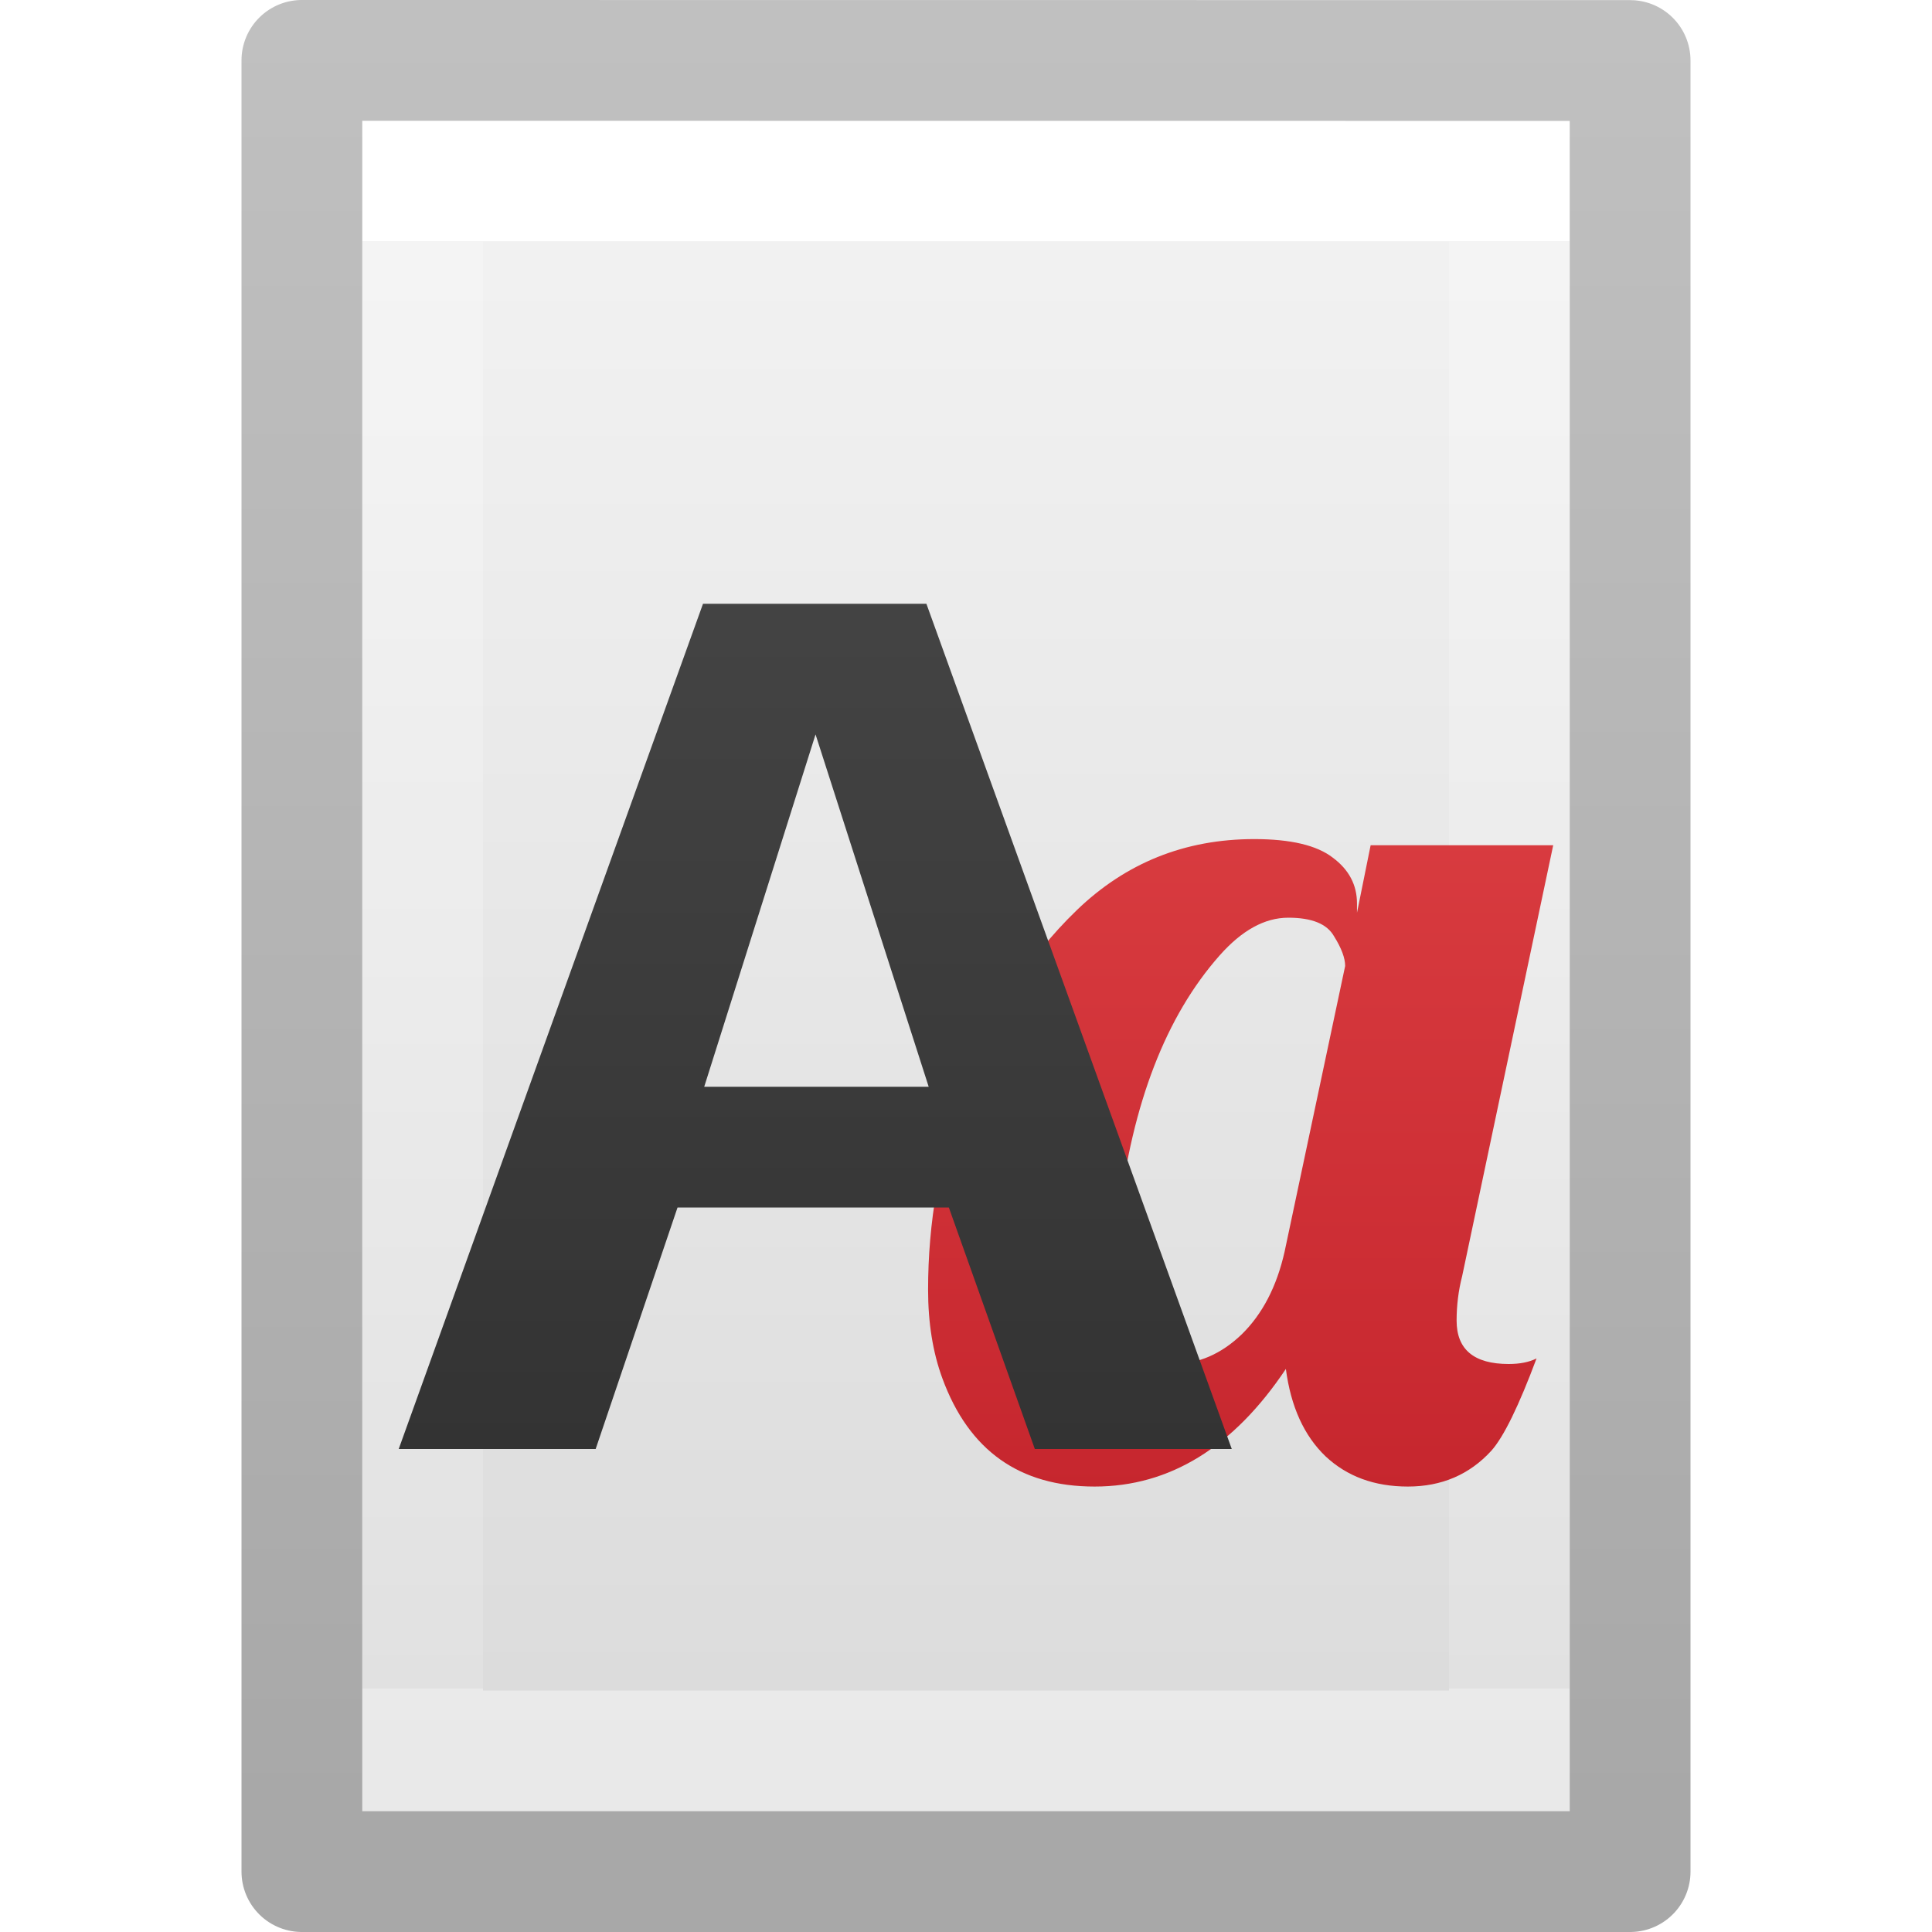 <?xml version='1.0' encoding='utf-8'?>
<svg xmlns="http://www.w3.org/2000/svg" xmlns:dc="http://purl.org/dc/elements/1.1/" xmlns:ns1="http://sodipodi.sourceforge.net/DTD/sodipodi-0.dtd" xmlns:ns2="http://www.inkscape.org/namespaces/inkscape" xmlns:ns3="http://www.w3.org/1999/xlink" xmlns:ns5="http://creativecommons.org/ns#" xmlns:rdf="http://www.w3.org/1999/02/22-rdf-syntax-ns#" version="1.1" width="16" height="16" id="svg3810" ns1:docname="base-generic.svg" ns2:version="1.4 (e7c3feb100, 2024-10-09)">
  <ns1:namedview id="namedview1" pagecolor="#ffffff" bordercolor="#000000" borderopacity="0.25" ns2:showpageshadow="2" ns2:pageopacity="0.0" ns2:pagecheckerboard="0" ns2:deskcolor="#d1d1d1" ns2:zoom="73.8125" ns2:cx="7.9932261" ns2:cy="8" ns2:current-layer="svg3810" />
  <defs id="defs3812">
    <linearGradient x1="24" y1="6.923" x2="24" y2="41.077" id="linearGradient3988" ns3:href="#linearGradient3977" gradientUnits="userSpaceOnUse" gradientTransform="matrix(0.243,0,0,0.351,2.162,-0.432)" />
    <linearGradient id="linearGradient3977">
      <stop id="stop3979" style="stop-color:#ffffff;stop-opacity:1" offset="0" />
      <stop id="stop3981" style="stop-color:#ffffff;stop-opacity:0.235" offset="0" />
      <stop id="stop3983" style="stop-color:#ffffff;stop-opacity:0.157" offset="1" />
      <stop id="stop3985" style="stop-color:#ffffff;stop-opacity:0.392" offset="1" />
    </linearGradient>
    <linearGradient id="linearGradient3600">
      <stop id="stop3602" style="stop-color:#f4f4f4;stop-opacity:1" offset="0" />
      <stop id="stop3604" style="stop-color:#dbdbdb;stop-opacity:1" offset="1" />
    </linearGradient>
    <linearGradient x1="25.132" y1="0.985" x2="25.132" y2="47.013" id="linearGradient3806" ns3:href="#linearGradient3600" gradientUnits="userSpaceOnUse" gradientTransform="matrix(0.286,0,0,0.304,1.143,0.233)" />
    <linearGradient id="linearGradient3104-9">
      <stop id="stop3106-5" style="stop-color:#000000;stop-opacity:0.34" offset="0" />
      <stop id="stop3108-5" style="stop-color:#000000;stop-opacity:0.247" offset="1" />
    </linearGradient>
    <linearGradient x1="-51.786" y1="50.786" x2="-51.786" y2="2.906" id="linearGradient3019" ns3:href="#linearGradient3104-9" gradientUnits="userSpaceOnUse" gradientTransform="matrix(0.254,0,0,0.305,19.129,-0.685)" />
    <radialGradient cx="7.806" cy="9.957" r="12.672" fx="7.276" fy="9.957" id="radialGradient3858" ns3:href="#linearGradient2867-449-88-871-390-598-476-591-434-148-57-177-8-3" gradientUnits="userSpaceOnUse" gradientTransform="matrix(-5.0813118e-8,2.25,-2.543,-6.7550105e-8,33.321,-20.147)" />
    <linearGradient id="linearGradient2867-449-88-871-390-598-476-591-434-148-57-177-8-3">
      <stop id="stop3750-1-0" style="stop-color:#ffcd7d;stop-opacity:1" offset="0" />
      <stop id="stop3752-3-7" style="stop-color:#fc8f36;stop-opacity:1" offset="0.262" />
      <stop id="stop3754-1-8" style="stop-color:#e23a0e;stop-opacity:1" offset="0.705" />
      <stop id="stop3756-1-6" style="stop-color:#ac441f;stop-opacity:1" offset="1" />
    </linearGradient>
  <defs id="defs3812">
    <linearGradient gradientTransform="matrix(0.243,0,0,0.351,2.162,-0.432)" gradientUnits="userSpaceOnUse" ns3:href="#linearGradient3977" id="linearGradient3988" y2="41.077" x2="24" y1="6.923" x1="24" />
    <linearGradient id="linearGradient3977">
      <stop offset="0" style="stop-color:#ffffff;stop-opacity:1" id="stop3979" />
      <stop offset="0" style="stop-color:#ffffff;stop-opacity:0.235" id="stop3981" />
      <stop offset="1" style="stop-color:#ffffff;stop-opacity:0.157" id="stop3983" />
      <stop offset="1" style="stop-color:#ffffff;stop-opacity:0.392" id="stop3985" />
    </linearGradient>
    <linearGradient id="linearGradient3600">
      <stop offset="0" style="stop-color:#f4f4f4;stop-opacity:1" id="stop3602" />
      <stop offset="1" style="stop-color:#dbdbdb;stop-opacity:1" id="stop3604" />
    </linearGradient>
    <linearGradient gradientTransform="matrix(0.286,0,0,0.304,1.143,0.233)" gradientUnits="userSpaceOnUse" ns3:href="#linearGradient3600" id="linearGradient3806" y2="47.013" x2="25.132" y1="0.985" x1="25.132" />
    <linearGradient id="linearGradient3104-9">
      <stop offset="0" style="stop-color:#000000;stop-opacity:0.34" id="stop3106-5" />
      <stop offset="1" style="stop-color:#000000;stop-opacity:0.247" id="stop3108-5" />
    </linearGradient>
    <linearGradient gradientTransform="matrix(0.254,0,0,0.305,19.129,-0.685)" gradientUnits="userSpaceOnUse" ns3:href="#linearGradient3104-9" id="linearGradient3019" y2="2.906" x2="-51.786" y1="50.786" x1="-51.786" />
    <linearGradient gradientTransform="matrix(0.264,0,0,0.26,11.767,1.708)" gradientUnits="userSpaceOnUse" y2="39.569" x2="-17.375" y1="-2.721" x1="-17.375" id="linearGradient1063" ns3:href="#linearGradient1061" />
    <linearGradient id="linearGradient1061">
      <stop id="stop1057" offset="0" style="stop-color:#4d4d4d;stop-opacity:1" />
      <stop id="stop1059" offset="1" style="stop-color:#333333;stop-opacity:1" />
    </linearGradient>
    <linearGradient gradientTransform="matrix(0.262,0,0,0.262,-0.253,0.701)" gradientUnits="userSpaceOnUse" y2="44.5" x2="44" y1="0" x1="44" id="linearGradient1071" ns3:href="#linearGradient1069" />
    <linearGradient id="linearGradient1069">
      <stop id="stop1065" offset="0" style="stop-color:#ed5353;stop-opacity:1" />
      <stop id="stop1067" offset="1" style="stop-color:#c6262e;stop-opacity:1" />
    </linearGradient>
  </defs>
  <linearGradient gradientTransform="matrix(0.243,0,0,0.351,2.162,-0.432)" gradientUnits="userSpaceOnUse" ns3:href="#linearGradient3977" id="linearGradient3988" y2="41.077" x2="24" y1="6.923" x1="24" />
    <linearGradient id="linearGradient3977">
      <stop offset="0" style="stop-color:#ffffff;stop-opacity:1" id="stop3979" />
      <stop offset="0" style="stop-color:#ffffff;stop-opacity:0.235" id="stop3981" />
      <stop offset="1" style="stop-color:#ffffff;stop-opacity:0.157" id="stop3983" />
      <stop offset="1" style="stop-color:#ffffff;stop-opacity:0.392" id="stop3985" />
    </linearGradient>
    <stop offset="0" style="stop-color:#ffffff;stop-opacity:1" id="stop3979" />
      <stop offset="0" style="stop-color:#ffffff;stop-opacity:0.235" id="stop3981" />
      <stop offset="1" style="stop-color:#ffffff;stop-opacity:0.157" id="stop3983" />
      <stop offset="1" style="stop-color:#ffffff;stop-opacity:0.392" id="stop3985" />
    <linearGradient id="linearGradient3600">
      <stop offset="0" style="stop-color:#f4f4f4;stop-opacity:1" id="stop3602" />
      <stop offset="1" style="stop-color:#dbdbdb;stop-opacity:1" id="stop3604" />
    </linearGradient>
    <stop offset="0" style="stop-color:#f4f4f4;stop-opacity:1" id="stop3602" />
      <stop offset="1" style="stop-color:#dbdbdb;stop-opacity:1" id="stop3604" />
    <linearGradient gradientTransform="matrix(0.286,0,0,0.304,1.143,0.233)" gradientUnits="userSpaceOnUse" ns3:href="#linearGradient3600" id="linearGradient3806" y2="47.013" x2="25.132" y1="0.985" x1="25.132" />
    <linearGradient id="linearGradient3104-9">
      <stop offset="0" style="stop-color:#000000;stop-opacity:0.34" id="stop3106-5" />
      <stop offset="1" style="stop-color:#000000;stop-opacity:0.247" id="stop3108-5" />
    </linearGradient>
    <stop offset="0" style="stop-color:#000000;stop-opacity:0.34" id="stop3106-5" />
      <stop offset="1" style="stop-color:#000000;stop-opacity:0.247" id="stop3108-5" />
    <linearGradient gradientTransform="matrix(0.254,0,0,0.305,19.129,-0.685)" gradientUnits="userSpaceOnUse" ns3:href="#linearGradient3104-9" id="linearGradient3019" y2="2.906" x2="-51.786" y1="50.786" x1="-51.786" />
    <linearGradient gradientTransform="matrix(0.264,0,0,0.26,11.767,1.708)" gradientUnits="userSpaceOnUse" y2="39.569" x2="-17.375" y1="-2.721" x1="-17.375" id="linearGradient1063" ns3:href="#linearGradient1061" />
    <linearGradient id="linearGradient1061">
      <stop id="stop1057" offset="0" style="stop-color:#4d4d4d;stop-opacity:1" />
      <stop id="stop1059" offset="1" style="stop-color:#333333;stop-opacity:1" />
    </linearGradient>
    <stop id="stop1057" offset="0" style="stop-color:#4d4d4d;stop-opacity:1" />
      <stop id="stop1059" offset="1" style="stop-color:#333333;stop-opacity:1" />
    <linearGradient gradientTransform="matrix(0.262,0,0,0.262,-0.253,0.701)" gradientUnits="userSpaceOnUse" y2="44.5" x2="44" y1="0" x1="44" id="linearGradient1071" ns3:href="#linearGradient1069" />
    <linearGradient id="linearGradient1069">
      <stop id="stop1065" offset="0" style="stop-color:#ed5353;stop-opacity:1" />
      <stop id="stop1067" offset="1" style="stop-color:#c6262e;stop-opacity:1" />
    </linearGradient>
  <stop id="stop1065" offset="0" style="stop-color:#ed5353;stop-opacity:1" />
      <stop id="stop1067" offset="1" style="stop-color:#c6262e;stop-opacity:1" />
    </defs>
  <path style="display:inline;fill:url(#linearGradient3806);fill-opacity:1;stroke:none" id="path4160" d="m 3,1 c 2.292,0 10,8.904e-4 10,8.904e-4 L 13,15 C 13,15 6.333,15 3,15 3,10.333 3,5.667 3,1 Z" />
  <path style="fill:none;stroke:url(#linearGradient3988);stroke-width:1;stroke-linecap:round;stroke-linejoin:miter;stroke-miterlimit:4;stroke-dasharray:none;stroke-dashoffset:0;stroke-opacity:1" id="rect6741-1" d="m 12.5,14.5 -9,0 0,-13 L 12.5,1.5 Z" />
  <path style="display:inline;fill:none;stroke:url(#linearGradient3019);stroke-width:1;stroke-linecap:butt;stroke-linejoin:round;stroke-miterlimit:4;stroke-dasharray:none;stroke-dashoffset:0;stroke-opacity:1" id="path4160-8" d="m 2.5,0.5 c 2.521,0 11,9.54e-4 11,9.54e-4 l 1.3e-5,14.999 c 0,0 -7.333,0 -11,0 0,-5 0,-10 0,-15 z" />
<path id="text942" d="M 10.387,6.949 C 9.813,6.949 9.323,7.146 8.916,7.539 8.509,7.932 8.196,8.429 7.978,9.03 7.879,9.304 7.805,9.579 7.757,9.856 7.709,10.129 7.686,10.404 7.686,10.681 c 0,0.273 0.039,0.518 0.118,0.733 0.219,0.598 0.639,0.897 1.261,0.897 0.622,0 1.15,-0.325 1.584,-0.974 0.041,0.311 0.15,0.552 0.328,0.723 0.178,0.167 0.405,0.251 0.682,0.251 0.28,0 0.511,-0.099 0.692,-0.297 0.103,-0.116 0.227,-0.371 0.374,-0.764 -0.062,0.031 -0.138,0.046 -0.231,0.046 -0.287,0 -0.431,-0.12 -0.431,-0.359 0,-0.126 0.015,-0.249 0.046,-0.369 l 0.754,-3.568 h -1.512 l -0.113,0.559 v -0.077 c 0,-0.154 -0.067,-0.28 -0.2,-0.379 -0.133,-0.103 -0.35,-0.154 -0.651,-0.154 z m 0.282,0.651 c 0.195,0 0.321,0.051 0.379,0.154 0.062,0.099 0.092,0.181 0.092,0.246 l -0.502,2.368 c -0.065,0.287 -0.183,0.514 -0.354,0.682 -0.171,0.164 -0.361,0.246 -0.569,0.246 -0.113,0 -0.207,-0.038 -0.282,-0.113 -0.13,-0.123 -0.195,-0.34 -0.195,-0.651 0,-0.161 0.009,-0.313 0.026,-0.456 C 9.377,9.136 9.656,8.415 10.1,7.913 10.285,7.704 10.474,7.6 10.669,7.6 Z" style="font-style:normal;font-weight:normal;font-size:40px;line-height:1.25;font-family:sans-serif;letter-spacing:0px;word-spacing:0px;fill:url(#linearGradient1071);fill-opacity:1;stroke:none;stroke-width:1" />
  <path id="text68" d="m 5.822,5 -2.52,7 h 1.631 l 0.678,-2 h 2.247 l 0.712,2 H 10.201 L 7.672,5 Z M 6.754,6.082 7.691,9 h -1.859 z" style="font-style:normal;font-variant:normal;font-weight:bold;font-stretch:normal;font-size:9.882px;line-height:1.25;font-family:'Open Sans';-inkscape-font-specification:'Open Sans Bold';letter-spacing:0px;word-spacing:0px;opacity:1;vector-effect:none;fill:url(#linearGradient1063);fill-opacity:1;stroke:none;stroke-width:1;stroke-linecap:butt;stroke-linejoin:miter;stroke-miterlimit:4;stroke-dasharray:none;stroke-dashoffset:0;stroke-opacity:1" />
</svg>